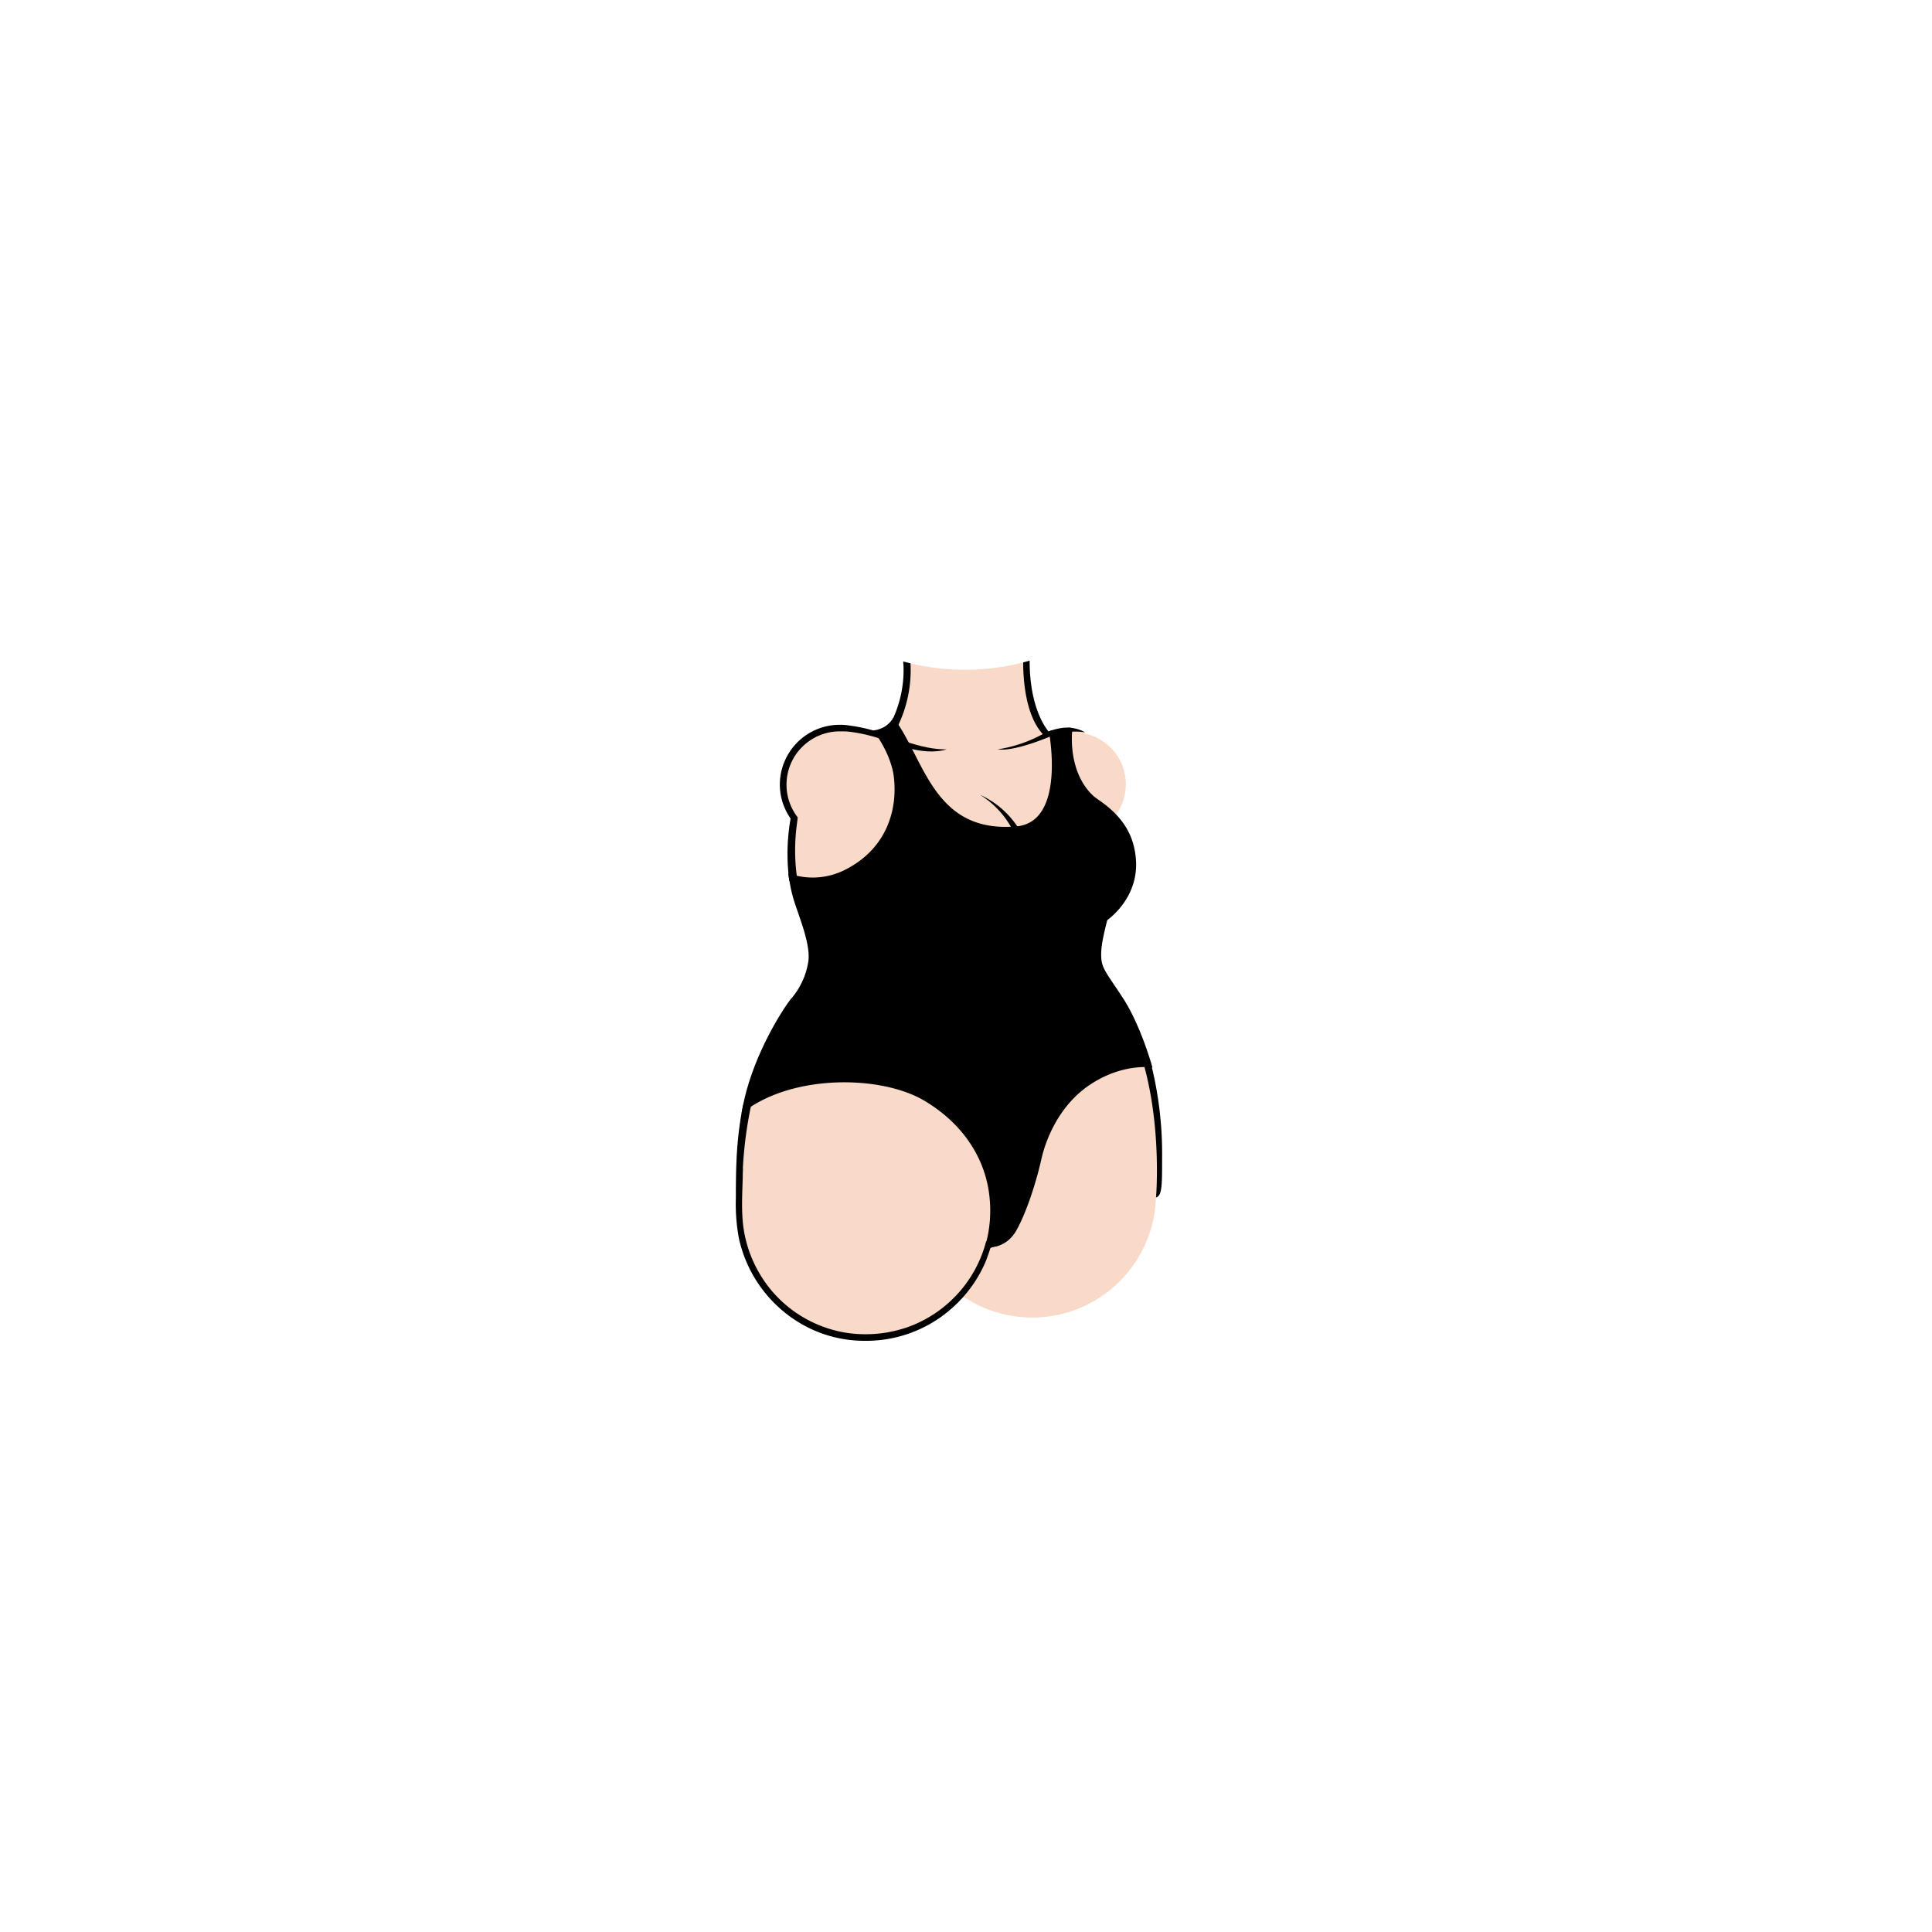 <?xml version="1.0"?>
<svg xmlns="http://www.w3.org/2000/svg" xmlns:xlink="http://www.w3.org/1999/xlink" viewBox="0 0 600 600">
  <title>one-piece-swimsuit-voluptuous</title>
  <g id="skin-tone">
    <g id="skin-tone-2" data-name="skin-tone">
      <path d="M 239.81,321.84 A 107.54,107.54,0,0,0,231.94,340 a 56.16,56.16,0,0,0-2.41,23.67 c -.59,10.54.21,21.65,3.91,29.75,8.77,16.25,24.06,22.91,39.56,21.75 s 24.93-12.78,24.93-12.78 l .48-.25 A 38.43,38.43,0,0,0,359,370.72 s 2.54-25.38-4.95-46.57 h 0 l -.08-.22v-.09 h 0 a 56.77,56.77,0,0,0-4.91-10.46 c -3.74-6.12-7.64-11-8.26-15.9-.33-2.58.77-7.32,2.2-12.62 a 29.83,29.83,0,0,0,2.54-2,20.35,20.35,0,0,0,6.25-17,20.82,20.82,0,0,0-5.79-12.1,16.11,16.11,0,0,0-9.08-25.94v-.39 c -2.24-1.41-6.76-.84-11.76.54-5.58-6-6.4-19.35-6.49-22.47 a 73.18,73.18,0,0,1-37.09.22 c .06,2.13.07,4.29,0,6.29-.37,8.5-6.12,17.25-6.12,17.25 s -7.75-2.87-14.5-3.12-13.12,4.13-15.87,9.63-2.75,12.13,1.5,18.75 c -2.5,13.63.38,23.13,3.75,34 s .5,15.5-3.37,21.38 c -1.81,2.75-4.39,6.9-7,11.76Z" fill="#f9d9c7"/>
    </g>
  </g>
  <g id="main-colour">
    <path d="M 231.89,343 a 87,87,0,0,1,10.38-25.5 c 7.63-12.12,10.5-15.62,9.75-22.75 s -6.37-17.75-5.75-22.12 c 10.12,1.75,17.75.13,25.5-8.62 s 10-24.71.89-36.17 c 3-2.08,5-3.46,5-3.46 s 3.13,5.63,7.75,13.88,8.25,14.25,16.38,17.5,16.75,2.38,20.5-1,5.5-11.62,5.38-17.25 a 88.93,88.93,0,0,0-.75-9.87,14.3,14.3,0,0,1,5.5-.75 c -.37,4.75,0,11,3.13,16.38 s 10.5,8.75,13.13,14,6.63,17.88-5.5,27.63 c -1.37,5.75-3.62,11.88-1.12,16.38 s 12.25,17.5,14.25,29.13 c -9.5-.62-18.62,4-25.37,11.63 s -8.87,18.63-10,24.13-5.75,21-13.75,20 c 2.38-10.75,1.88-20.75-4.25-31.12 S 282,336.63,271,335.25 A 64.91,64.91,0,0,0,231.89,343Z" fill="param(main_colour)"/>
  </g>
  <g id="outline">
    <path d="M 271.15,226.83 s 5.56,6.91,6.45,14.55 c 1.17,10-2.14,22.18-15.17,28.75 a 22.2,22.2,0,0,1-17.58,1.08 l .25,2.33 s 8.9,2.92,19.33-2.5 c 10.58-5.5,23.26-24.07,9.14-43.45 C 272.7,227.35,271.15,226.83,271.15,226.83Z"/>
    <path d="M 276.94,224.88 s 4,6.84,9.78,17.33 c 5.83,10.67,16.17,17.79,29.17,16.17,18.28-2.28,11.35-31.62,11.35-31.62 l -1.5.38 s 5.43,28.15-10.1,29.5 c -25.87,2.25-28.53-21.12-38.15-33.75 A 4.58,4.58,0,0,0,276.94,224.88Z"/>
    <path d="M 331.36,226.05 a 5.35,5.35,0,0,1,1.7.11 s -1.92,13.09,6.45,21 l -1.58.46 a 23,23,0,0,1-6.08-12.71 C 331.46,232.3,331.36,226.05,331.36,226.05Z"/>
    <path d="M 325.73,227.13 s 4.13-1.69,7.33-1 c 0,.34-.23,1.44-.23,1.44 s -4.22-.41-6.53,1 A 12.09,12.09,0,0,0,325.73,227.13Z"/>
    <path d="M 271.15,226.83 a 8,8,0,0,0,6.33-4 c 0,.79,0,2.46,0,2.46 s -2.37,2.33-4.87,2.5 A 16,16,0,0,1,271.15,226.83Z"/>
    <path d="M 341.63,287 l 2.35-1.32 c 4.91-3.77,9.12-10.12,8.84-17.8-.33-9.25-5.1-15-11.68-19.5-1-.71-2-1.49-3-2.3 l -.2,1.57 c 1.52,1.47,3,2.79,4.29,3.82 a 21.61,21.61,0,0,1,8.08,14.67 c .92,6.67-3,13.92-7.11,17.33q-.37.31-.78.61Z"/>
    <path d="M 348.61,309.75 c -5.75-8.75-6.75-9.25-6.62-14,.08-2.87,1.2-7.51,2.38-11.87-.64.51-1.46,1.13-2.35,1.71-3.17,11-2.09,13.81-.53,17,1.63,3.38,10.5,13.75,13.88,27-8.5-1.62-24,5-30.12,19.5 s -8,35.75-17,36.25 c 4.13-19.75-3.5-30.37-10.12-37.75 s -31.75-22.87-64.5-6.25 c 2.25-11.37,9-22.37,13.75-30 s 6.63-10.5,5.38-18.25-4.37-13.12-5.25-19.87 a 8.83,8.83,0,0,1-2.62-2,41.66,41.66,0,0,0,2,9.42 c 1.75,5.33,4.75,12.67,4.17,17.75 a 23,23,0,0,1-5.42,11.83 c -2.25,2.75-12.67,18.5-15.33,35.58,15.08-12.25,43.17-12.08,56.83-3.92 s 19,19.83,20.08,29.17 a 39.38,39.38,0,0,1-1.33,16.17 s 6.25,1.29,9.88-5.33,6.5-16.75,7.63-21.87,5-16.5,15.25-23.25,19.25-5.25,19.25-5.25 S 354.36,318.5,348.61,309.75Z"/>
    <path d="M 269.05,276.93 c .35,10.66,10.19,19.07,20.58,18.45 A 30,30,0,0,1,278,290.07,29.52,29.52,0,0,1,269.05,276.93Z"/>
    <path d="M 245,272.57 l 2.6.5 a 60.83,60.83,0,0,1-.06-17.55 l .2-1.67 a 16.56,16.56,0,0,1,13.1-26.72 h 1.43 l 1,.07 h .12 a 49.15,49.15,0,0,1,10.55,2.41 c -.48-.81-1-1.61-1.45-2.36 a 50.41,50.41,0,0,0-8.84-1.95,18.48,18.48,0,0,0-2.19-.21 h -.69 a 18.6,18.6,0,0,0-18.58,18.55,18.41,18.41,0,0,0,3.34,10.57 A 63,63,0,0,0,245,272.57Z"/>
    <path d="M 306.26,385.49 a 38.62,38.62,0,0,1-23.79,26.45,39.61,39.61,0,0,1-20,1.91,38.44,38.44,0,0,1-15-6 A 38,38,0,0,1,236,395.71,39,39,0,0,1,230.85,381 c -.64-5-.34-10.16-.19-15.19q0-1.51.09-3 l -.06.17 a 127.32,127.32,0,0,1,2.85-21 l -2.27.9 c -.62.24-.52.43-.66,1.16q-.35,1.73-.62,3.48 a 114.48,114.48,0,0,0-1.26,12.81 c -.18,3.91-.2,7.82-.2,11.72 a 58.32,58.32,0,0,0,.93,12.47 A 40.81,40.81,0,0,0,249.3,411.4 a 39.15,39.15,0,0,0,19.22,5,40.07,40.07,0,0,0,23.25-7.09,42,42,0,0,0,7.68-6.88,40.42,40.42,0,0,0,6.28-9.79q.57-1.25,1-2.54.24-.64.46-1.3 l .21-.65 c .16-.5.08-.51.49-.7.67-.31,1.53-.33,2.24-.61 a 10.59,10.59,0,0,0,5.47-4.9 A 14.21,14.21,0,0,1,306.26,385.49Z"/>
    <path d="M 278.63,225.9 A 39.89,39.89,0,0,0,282.76,206q-1.13-.27-2.25-.57 a 4,4,0,0,0,.06.83,36.13,36.13,0,0,1-3.36,17.15Z"/>
    <path d="M 282.18,232.38 c 3.54.92,8,1.52,11.83.34-3.81.06-7.83-.78-13-2.5Z"/>
    <path d="M 332.09,227.28 a 20.19,20.19,0,0,1,4.86.15 A 10.66,10.66,0,0,0,332,226Z"/>
    <path d="M 357.49,330.5 h -2.3 c 5.67,20.36,3.81,41.39,3.81,41.39,1.9-.54,1.9-3.71,1.9-12.16 A 114.66,114.66,0,0,0,357.49,330.5Z"/>
    <path d="M 325.64,227.17 c -1.49-1.81-5.87-8.27-5.88-22q-1,.29-2,.54 c 0,5.66.78,16.48,6.08,22.26 l -.38.21 a 42.62,42.62,0,0,1-13.6,4.54 c 3.83.58,11.08-1.83,16.5-4.08 l .42-.15-.25-1.63Z"/>
    <path d="M 304.38,246.85 a 28.25,28.25,0,0,1,10,10.71 c .84-.06,1.51-.13,2-.22 A 27.59,27.59,0,0,0,304.38,246.85Z"/>
  </g>
<script type="text/ecmascript" xlink:href="param.min.js"/> 
</svg>
